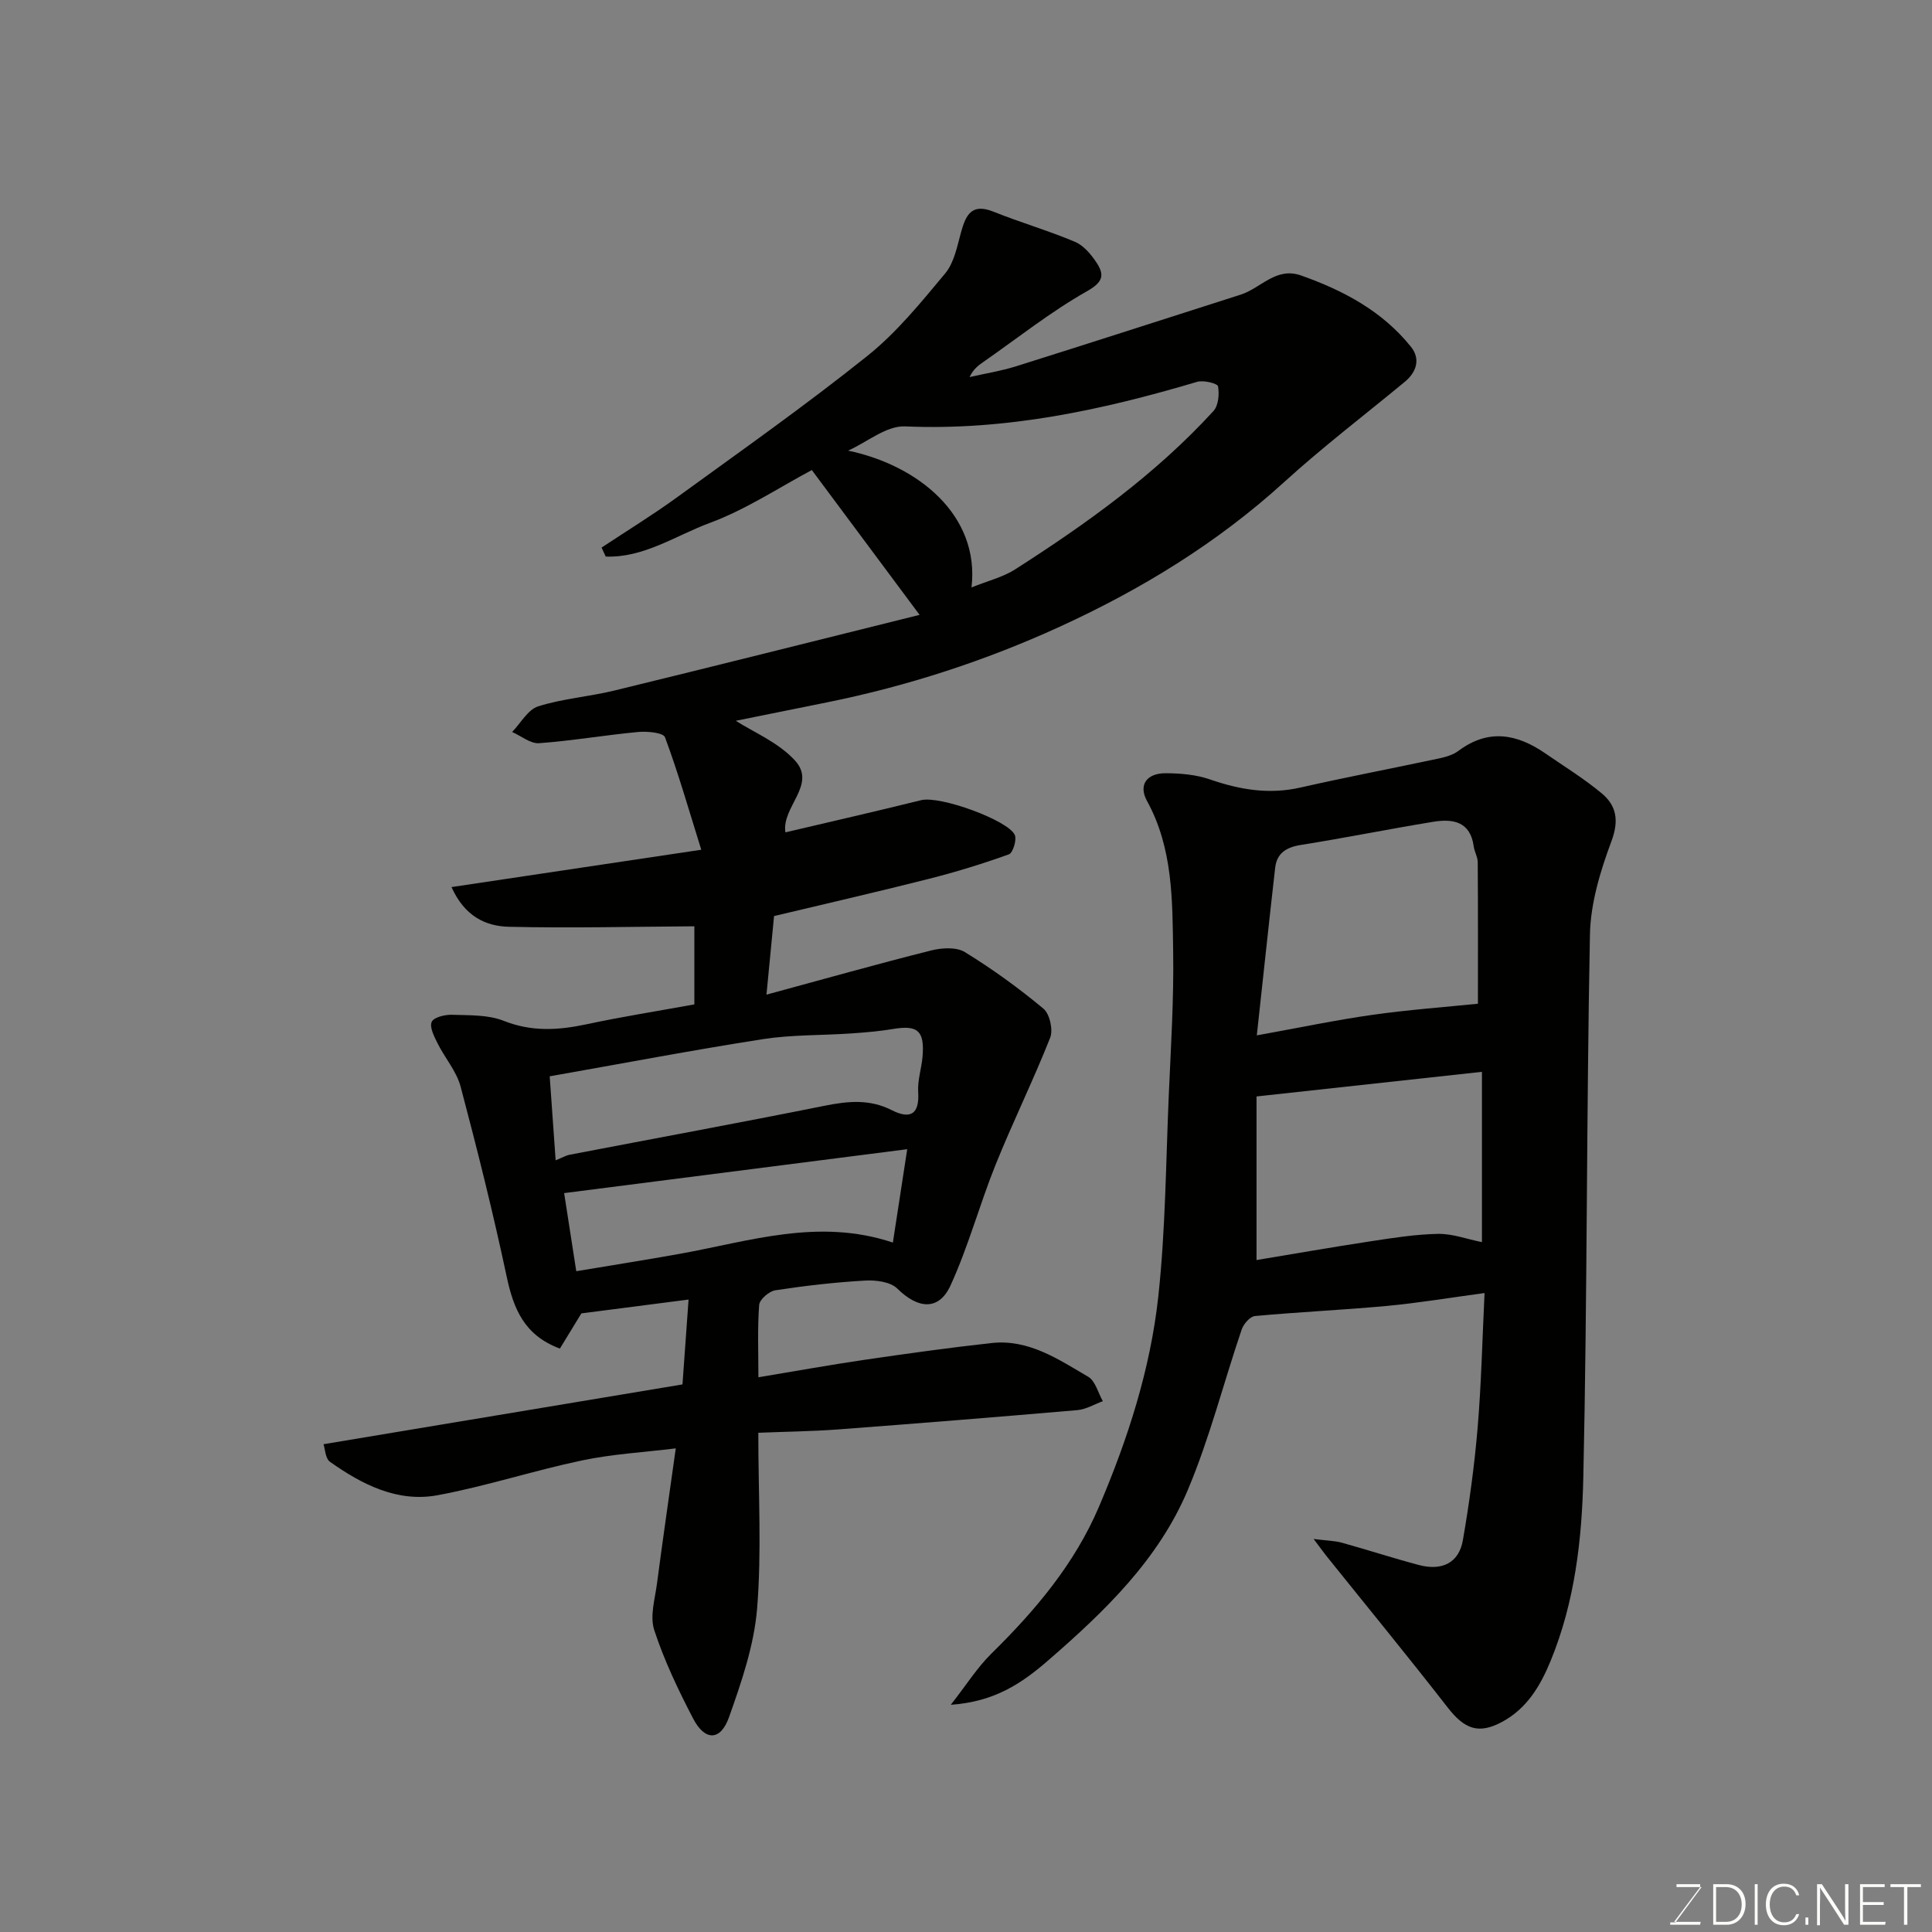 <svg enable-background="new 0 0 400 400" viewBox="0 0 400 400" xmlns="http://www.w3.org/2000/svg"><rect x="0" y="0" width="400" height="400" fill="#808080" stroke="none"/><path d="m157 296.64c0 12.8.71 24.67-.25 36.4-.63 7.62-3.23 15.21-5.82 22.5-1.76 4.94-4.99 4.95-7.43.26-3.08-5.92-5.98-12-8.05-18.32-.94-2.86.16-6.46.58-9.69 1.19-9.07 2.51-18.11 3.88-27.92-6.6.81-13.11 1.17-19.43 2.5-10.02 2.11-19.82 5.33-29.88 7.2-8.3 1.54-15.63-2.21-22.27-6.91-.98-.69-1.03-2.71-1.35-3.65 24.89-4.14 49.21-8.19 74.32-12.38.4-5.6.81-11.25 1.26-17.57-7.63.98-15.43 1.99-22.19 2.86-1.81 2.96-3.12 5.1-4.45 7.29-7.38-2.74-9.59-8.23-11.01-14.87-2.81-13.2-6.08-26.31-9.54-39.35-.84-3.18-3.25-5.93-4.77-8.97-.7-1.41-1.71-3.35-1.22-4.45.42-.96 2.77-1.53 4.23-1.47 3.6.12 7.47-.03 10.7 1.26 5.78 2.29 11.28 1.95 17.1.71 7.34-1.57 14.76-2.74 22.35-4.12 0-5.94 0-11.72 0-16.17-12.88.08-25.64.4-38.39.1-4.72-.11-9.14-2.08-11.89-8.22 17.05-2.55 33.64-5.03 51.71-7.73-2.6-8.33-4.77-15.92-7.51-23.29-.35-.95-3.69-1.27-5.57-1.09-6.84.64-13.64 1.82-20.49 2.32-1.8.13-3.72-1.5-5.59-2.32 1.78-1.83 3.25-4.63 5.4-5.31 5.09-1.61 10.56-2 15.77-3.27 20.97-5.11 41.91-10.38 63.19-15.67-7.83-10.52-15.01-20.17-22.31-29.98-6.75 3.59-13.6 8.16-21.11 10.94-7.01 2.59-13.68 7.27-21.56 6.97-.29-.62-.57-1.24-.86-1.86 5.22-3.46 10.57-6.74 15.64-10.42 13.22-9.6 26.6-19.03 39.35-29.23 6.08-4.85 11.13-11.09 16.15-17.11 1.84-2.21 2.47-5.55 3.27-8.48 1-3.62 2.19-6.13 6.74-4.3 5.56 2.23 11.34 3.91 16.85 6.23 1.79.75 3.34 2.6 4.46 4.29 1.67 2.54 1.45 4.02-1.97 5.95-7.49 4.24-14.3 9.66-21.39 14.6-1.05.73-2.1 1.47-2.91 3.17 3.23-.74 6.53-1.26 9.68-2.25 15.51-4.87 30.97-9.88 46.46-14.82 4.16-1.33 7.3-5.8 12.48-3.97 8.78 3.1 16.85 7.39 22.77 14.78 1.98 2.47 1.2 5.19-1.29 7.25-8.35 6.9-16.99 13.49-24.99 20.77-13.84 12.6-29.58 22.21-46.45 29.93-15.41 7.05-31.52 12.29-48.19 15.66-6.71 1.36-13.42 2.71-18.87 3.81 3.56 2.3 8.79 4.45 12.25 8.22 4.59 5.02-2.81 9.6-1.98 14.88 9.22-2.17 18.68-4.33 28.09-6.66 3.94-.98 17.97 4.15 19.39 7.17.47.99-.37 3.74-1.21 4.04-5.44 1.96-11 3.67-16.62 5.09-10.55 2.68-21.17 5.1-32 7.69-.46 4.75-.94 9.78-1.57 16.27 12-3.26 23.01-6.36 34.1-9.15 2.2-.55 5.21-.74 6.97.34 5.69 3.49 11.14 7.44 16.27 11.71 1.3 1.08 2.04 4.38 1.4 6.01-3.51 8.88-7.75 17.47-11.31 26.32-3.32 8.25-5.63 16.93-9.33 24.99-2.43 5.29-6.75 4.85-11.01.64-1.42-1.41-4.44-1.79-6.68-1.66-6.22.35-12.42 1.07-18.58 2.01-1.29.2-3.25 1.89-3.34 3.02-.37 4.78-.16 9.6-.16 14.99 7.65-1.27 14.81-2.57 22-3.62 8.75-1.28 17.5-2.51 26.29-3.47 7.67-.84 13.83 3.38 20 6.99 1.48.87 2.04 3.33 3.02 5.05-1.75.64-3.47 1.69-5.26 1.85-16.56 1.43-33.13 2.76-49.71 4.01-5.35.39-10.73.45-16.36.68zm44.14-175.02c3.37-1.36 6.49-2.11 9.04-3.74 14.83-9.49 29.11-19.72 41.06-32.79 1.03-1.13 1.23-3.48.94-5.11-.1-.58-3-1.32-4.31-.93-19.74 5.87-39.64 10.14-60.49 9.23-3.85-.17-7.86 3.26-11.79 5.02 14.37 2.99 27.31 13.3 25.55 28.32zm-86.1 118.61c1.39-.56 2.11-1 2.88-1.15 17.61-3.38 35.25-6.62 52.83-10.15 4.8-.96 9.29-1.41 13.84.9 3.82 1.94 5.81.97 5.51-3.77-.15-2.4.69-4.84.9-7.28.45-5.32-.97-6.58-5.96-5.76-2.9.48-5.84.74-8.78.94-6.1.42-12.27.25-18.28 1.18-14.5 2.26-28.92 5.01-44.17 7.7.36 5.26.77 10.95 1.23 17.39zm4.27 22.96c7.44-1.25 14.51-2.35 21.54-3.62 14.4-2.6 28.64-7.44 44.01-2.31.98-6.37 1.9-12.39 2.97-19.33-23.74 3.04-47.07 6.02-71.03 9.09.77 4.86 1.58 10.13 2.51 16.17z" fill="#010100"/><path d="m271.97 318.63c2.78.35 4.37.36 5.84.77 5.32 1.47 10.58 3.19 15.92 4.61 4.85 1.29 8.33-.46 9.14-5.11 1.34-7.72 2.4-15.52 3.06-23.33.76-9.02.96-18.09 1.43-27.86-7.37.99-13.78 2.07-20.25 2.67-9.08.84-18.2 1.25-27.28 2.09-1.02.09-2.37 1.65-2.76 2.81-3.76 11.07-6.63 22.5-11.16 33.23-6.07 14.38-17.12 25.04-28.8 35.18-5.62 4.88-11.2 8.63-20.26 9.27 3.26-4.16 5.48-7.72 8.39-10.58 9.1-8.95 17.23-18.56 22.29-30.43 5.97-14 10.65-28.48 12.29-43.58 1.49-13.78 1.56-27.71 2.16-41.58.43-9.93 1.07-19.87.91-29.8-.17-10.6-.02-21.33-5.41-31.15-1.83-3.33-.08-5.76 3.86-5.75 3.08.01 6.32.29 9.2 1.29 6.16 2.13 12.22 3.15 18.71 1.67 9.52-2.16 19.11-3.98 28.66-6.02 1.41-.3 2.95-.74 4.07-1.59 6.2-4.63 12.13-3.49 17.99.56 3.9 2.69 7.96 5.19 11.59 8.2 3.12 2.58 3.68 5.65 2.07 9.97-2.3 6.17-4.33 12.85-4.45 19.35-.73 37.43-.54 74.87-1.37 112.29-.28 12.84-1.74 25.78-6.73 37.96-2.15 5.26-4.94 9.97-10.13 12.75-4.84 2.59-7.74 1.47-11.2-2.97-8.25-10.61-16.78-21-25.19-31.48-.57-.73-1.12-1.5-2.59-3.44zm-11.76-104.27c8.97-1.62 16.47-3.19 24.03-4.26 7.45-1.05 14.97-1.6 21.75-2.29 0-9.48.03-19.39-.04-29.3-.01-1.09-.68-2.16-.83-3.27-.7-5.17-4.31-5.76-8.37-5.1-9.16 1.5-18.27 3.34-27.44 4.8-3.01.48-4.96 1.71-5.3 4.73-1.28 11.22-2.46 22.45-3.8 34.69zm46.61 7.55c-15.34 1.68-30.37 3.32-46.67 5.1v33.87c7.59-1.26 15.58-2.66 23.6-3.88 4.63-.71 9.3-1.45 13.97-1.54 2.93-.06 5.88 1.06 9.1 1.71 0-12.32 0-23.94 0-35.26z" fill="#010100"/><g fill="#fbfcfa"><path d="m346.9 398 5.4-7.3h-5.2v-.6h4.9v.6l-5.4 7.2h5.5l-.1.6h-6.2v-.5z"/><path d="m354.7 390.1h2.8c2.3 0 3.9 1.6 3.9 4.1s-1.6 4.3-3.9 4.3h-2.8zm.6 7.8h2c2.2 0 3.3-1.6 3.3-3.6 0-1.8-1-3.6-3.3-3.6h-2z"/><path d="m363.9 390.1v8.4h-.6v-8.4z"/><path d="m372.5 396.3c-.4 1.3-1.4 2.3-3.2 2.3-2.4 0-3.7-1.9-3.7-4.3 0-2.3 1.2-4.3 3.7-4.3 1.8 0 2.9 1 3.2 2.4h-.6c-.4-1.1-1.1-1.8-2.5-1.8-2.1 0-3 1.9-3 3.7s.9 3.7 3 3.7c1.4 0 2.1-.7 2.5-1.7z"/><path d="m373.8 398.5v-1.5h.6v1.5z"/><path d="m376.2 398.5v-8.4h1c1.3 2 4.4 6.6 4.9 7.6-.1-1.2-.1-2.4-.1-3.8v-3.8h.7v8.4h-.9c-1.2-1.9-4.4-6.8-5-7.7.1 1.1 0 2.3 0 3.9v3.9h-.6z"/><path d="m390 394.4h-4.3v3.5h4.7l-.1.6h-5.2v-8.4h5.1v.6h-4.5v3.1h4.3z"/><path d="m394.2 390.7h-2.8v-.6h6.3v.6h-2.8v7.8h-.7z"/></g></svg>